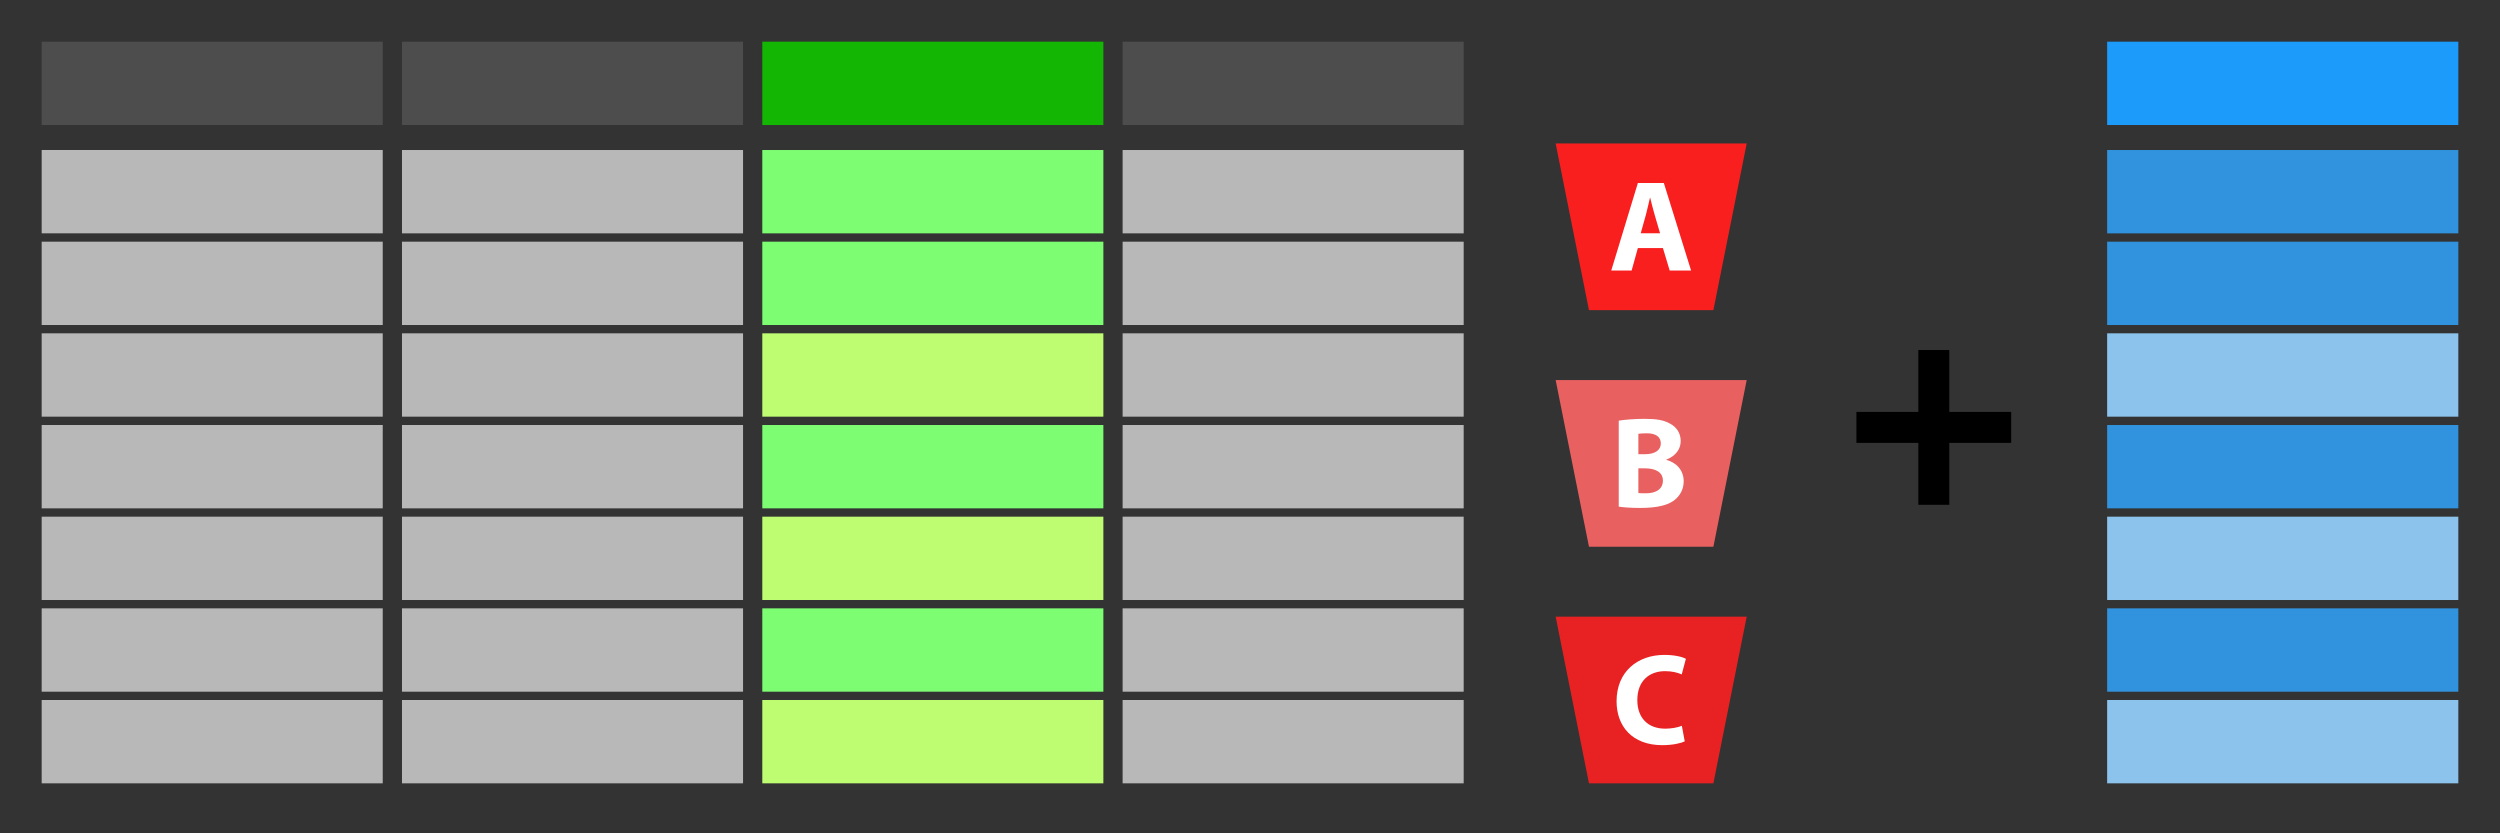 <?xml version="1.0" encoding="UTF-8" standalone="no"?>
<svg
   xmlns:dc="http://purl.org/dc/elements/1.1/"
   xmlns:cc="http://creativecommons.org/ns#"
   xmlns:rdf="http://www.w3.org/1999/02/22-rdf-syntax-ns#"
   xmlns:svg="http://www.w3.org/2000/svg"
   xmlns="http://www.w3.org/2000/svg"
   xmlns:sodipodi="http://sodipodi.sourceforge.net/DTD/sodipodi-0.dtd"
   xmlns:inkscape="http://www.inkscape.org/namespaces/inkscape"
   width="300"
   height="100"
   viewBox="0 0 79.375 26.458"
   version="1.1"
   id="svg8"
   inkscape:version="1.0.1 (3bc2e813f5, 2020-09-07)"
   sodipodi:docname="bin.svg">
  <rect x="0" y="0" width="79.375" height="26.458" fill="#333333" stroke="none"/>
  <defs
     id="defs2" />
  <sodipodi:namedview
     id="base"
     pagecolor="#ffffff"
     bordercolor="#666666"
     borderopacity="1.0"
     inkscape:pageopacity="0.0"
     inkscape:pageshadow="2"
     inkscape:zoom="1.979899"
     inkscape:cx="192.77446"
     inkscape:cy="64.68241"
     inkscape:document-units="mm"
     inkscape:current-layer="layer1"
     inkscape:document-rotation="0"
     showgrid="false"
     units="px"
     showguides="true"
     inkscape:guide-bbox="true"
     inkscape:window-width="1718"
     inkscape:window-height="1080"
     inkscape:window-x="2214"
     inkscape:window-y="140"
     inkscape:window-maximized="0">
    <sodipodi:guide
       position="1.323,25.135"
       orientation="0,-1"
       id="guide1063" />
    <sodipodi:guide
       position="78.052,25.135"
       orientation="-1,0"
       id="guide1065"
       inkscape:label=""
       inkscape:locked="false"
       inkscape:color="rgb(0,0,255)" />
    <sodipodi:guide
       position="1.323,25.135"
       orientation="1,0"
       id="guide1067" />
    <sodipodi:guide
       position="1.323,1.587"
       orientation="0,-1"
       id="guide1069" />
  </sodipodi:namedview>
  <g
     inkscape:label="Ebene 1"
     inkscape:groupmode="layer"
     id="layer1">
    <rect
       style="fill:#4d4d4d;fill-opacity:1;stroke:none;stroke-width:0.053;paint-order:stroke markers fill"
       id="rect833"
       width="10.829"
       height="2.646"
       x="1.323"
       y="1.323" />
    <rect
       style="fill:#b8b8b8;fill-opacity:1;stroke:none;stroke-width:0.053;paint-order:stroke markers fill"
       id="rect833-5"
       width="10.829"
       height="2.646"
       x="1.323"
       y="4.762" />
    <rect
       style="fill:#b8b8b8;fill-opacity:1;stroke:none;stroke-width:0.053;paint-order:stroke markers fill"
       id="rect833-5-8"
       width="10.829"
       height="2.646"
       x="1.323"
       y="7.673" />
    <rect
       style="fill:#b8b8b8;fill-opacity:1;stroke:none;stroke-width:0.053;paint-order:stroke markers fill"
       id="rect833-5-8-9"
       width="10.829"
       height="2.646"
       x="1.323"
       y="10.583" />
    <rect
       style="fill:#b8b8b8;fill-opacity:1;stroke:none;stroke-width:0.053;paint-order:stroke markers fill"
       id="rect833-3"
       width="10.829"
       height="2.646"
       x="1.323"
       y="13.494" />
    <rect
       style="fill:#b8b8b8;fill-opacity:1;stroke:none;stroke-width:0.053;paint-order:stroke markers fill"
       id="rect833-5-1"
       width="10.829"
       height="2.646"
       x="1.323"
       y="16.404" />
    <rect
       style="fill:#b8b8b8;fill-opacity:1;stroke:none;stroke-width:0.053;paint-order:stroke markers fill"
       id="rect833-5-8-1"
       width="10.829"
       height="2.646"
       x="1.323"
       y="19.315" />
    <rect
       style="fill:#b8b8b8;fill-opacity:1;stroke:none;stroke-width:0.053;paint-order:stroke markers fill"
       id="rect833-5-8-1-9"
       width="10.829"
       height="2.646"
       x="1.323"
       y="22.225" />
    <rect
       style="fill:#4d4d4d;fill-opacity:1;stroke:none;stroke-width:0.053;paint-order:stroke markers fill"
       id="rect833-0"
       width="10.829"
       height="2.646"
       x="12.763"
       y="1.323" />
    <rect
       style="fill:#b8b8b8;fill-opacity:1;stroke:none;stroke-width:0.053;paint-order:stroke markers fill"
       id="rect833-5-12"
       width="10.829"
       height="2.646"
       x="12.763"
       y="4.763" />
    <rect
       style="fill:#b8b8b8;fill-opacity:1;stroke:none;stroke-width:0.053;paint-order:stroke markers fill"
       id="rect833-5-8-0"
       width="10.829"
       height="2.646"
       x="12.763"
       y="7.673" />
    <rect
       style="fill:#b8b8b8;fill-opacity:1;stroke:none;stroke-width:0.053;paint-order:stroke markers fill"
       id="rect833-5-8-9-4"
       width="10.829"
       height="2.646"
       x="12.763"
       y="10.583" />
    <rect
       style="fill:#b8b8b8;fill-opacity:1;stroke:none;stroke-width:0.053;paint-order:stroke markers fill"
       id="rect833-3-5"
       width="10.829"
       height="2.646"
       x="12.763"
       y="13.494" />
    <rect
       style="fill:#b8b8b8;fill-opacity:1;stroke:none;stroke-width:0.053;paint-order:stroke markers fill"
       id="rect833-5-1-9"
       width="10.829"
       height="2.646"
       x="12.763"
       y="16.404" />
    <rect
       style="fill:#b8b8b8;fill-opacity:1;stroke:none;stroke-width:0.053;paint-order:stroke markers fill"
       id="rect833-5-8-1-2"
       width="10.829"
       height="2.646"
       x="12.763"
       y="19.315" />
    <rect
       style="fill:#b8b8b8;fill-opacity:1;stroke:none;stroke-width:0.053;paint-order:stroke markers fill"
       id="rect833-5-8-1-9-7"
       width="10.829"
       height="2.646"
       x="12.763"
       y="22.225" />
    <rect
       style="fill:#12b603;fill-opacity:1;stroke:none;stroke-width:0.053;paint-order:stroke markers fill"
       id="rect833-0-3"
       width="10.829"
       height="2.646"
       x="24.203"
       y="1.323" />
    <rect
       style="fill:#7dfd72;fill-opacity:1;stroke:none;stroke-width:0.053;paint-order:stroke markers fill"
       id="rect833-5-12-1"
       width="10.829"
       height="2.646"
       x="24.203"
       y="4.763" />
    <rect
       style="fill:#7dfd72;fill-opacity:1;stroke:none;stroke-width:0.053;paint-order:stroke markers fill"
       id="rect833-5-8-0-0"
       width="10.829"
       height="2.646"
       x="24.203"
       y="7.673" />
    <rect
       style="fill:#befd72;fill-opacity:1;stroke:none;stroke-width:0.053;paint-order:stroke markers fill"
       id="rect833-5-8-9-4-2"
       width="10.829"
       height="2.646"
       x="24.203"
       y="10.583" />
    <rect
       style="fill:#7dfd72;fill-opacity:1;stroke:none;stroke-width:0.053;paint-order:stroke markers fill"
       id="rect833-3-5-8"
       width="10.829"
       height="2.646"
       x="24.203"
       y="13.494" />
    <rect
       style="fill:#befd72;fill-opacity:1;stroke:none;stroke-width:0.053;paint-order:stroke markers fill"
       id="rect833-5-1-9-3"
       width="10.829"
       height="2.646"
       x="24.203"
       y="16.404" />
    <rect
       style="fill:#7dfd72;fill-opacity:1;stroke:none;stroke-width:0.053;paint-order:stroke markers fill"
       id="rect833-5-8-1-2-8"
       width="10.829"
       height="2.646"
       x="24.203"
       y="19.315" />
    <rect
       style="fill:#befd72;fill-opacity:1;stroke:none;stroke-width:0.053;paint-order:stroke markers fill"
       id="rect833-5-8-1-9-7-6"
       width="10.829"
       height="2.646"
       x="24.203"
       y="22.225" />
    <rect
       style="fill:#1d9bfb;fill-opacity:1;stroke:none;stroke-width:0.053;paint-order:stroke markers fill"
       id="rect833-0-3-2"
       width="11.15"
       height="2.646"
       x="66.902"
       y="1.323" />
    <rect
       style="fill:#3193de;fill-opacity:1;stroke:none;stroke-width:0.053;paint-order:stroke markers fill"
       id="rect833-5-12-1-9"
       width="11.15"
       height="2.646"
       x="66.902"
       y="4.763" />
    <rect
       style="fill:#3193de;fill-opacity:1;stroke:none;stroke-width:0.053;paint-order:stroke markers fill"
       id="rect833-5-8-0-0-4"
       width="11.15"
       height="2.646"
       x="66.902"
       y="7.673" />
    <rect
       style="fill:#8bc3ec;fill-opacity:1;stroke:none;stroke-width:0.053;paint-order:stroke markers fill"
       id="rect833-5-8-9-4-2-8"
       width="11.15"
       height="2.646"
       x="66.902"
       y="10.583" />
    <rect
       style="fill:#3193de;fill-opacity:1;stroke:none;stroke-width:0.053;paint-order:stroke markers fill"
       id="rect833-3-5-8-6"
       width="11.15"
       height="2.646"
       x="66.902"
       y="13.494" />
    <rect
       style="fill:#8bc3ec;fill-opacity:1;stroke:none;stroke-width:0.053;paint-order:stroke markers fill"
       id="rect833-5-1-9-3-4"
       width="11.15"
       height="2.646"
       x="66.902"
       y="16.404" />
    <rect
       style="fill:#3193de;fill-opacity:1;stroke:none;stroke-width:0.053;paint-order:stroke markers fill"
       id="rect833-5-8-1-2-8-0"
       width="11.15"
       height="2.646"
       x="66.902"
       y="19.315" />
    <rect
       style="fill:#8bc3ec;fill-opacity:1;stroke:none;stroke-width:0.053;paint-order:stroke markers fill"
       id="rect833-5-8-1-9-7-6-5"
       width="11.15"
       height="2.646"
       x="66.902"
       y="22.225" />
    <rect
       style="fill:#4d4d4d;fill-opacity:1;stroke:none;stroke-width:0.053;paint-order:stroke markers fill"
       id="rect833-0-3-6"
       width="10.829"
       height="2.646"
       x="35.643"
       y="1.323" />
    <rect
       style="fill:#b8b8b8;fill-opacity:1;stroke:none;stroke-width:0.053;paint-order:stroke markers fill"
       id="rect833-5-12-1-1"
       width="10.829"
       height="2.646"
       x="35.643"
       y="4.763" />
    <rect
       style="fill:#b8b8b8;fill-opacity:1;stroke:none;stroke-width:0.053;paint-order:stroke markers fill"
       id="rect833-5-8-0-0-8"
       width="10.829"
       height="2.646"
       x="35.643"
       y="7.673" />
    <rect
       style="fill:#b8b8b8;fill-opacity:1;stroke:none;stroke-width:0.053;paint-order:stroke markers fill"
       id="rect833-5-8-9-4-2-9"
       width="10.829"
       height="2.646"
       x="35.643"
       y="10.583" />
    <rect
       style="fill:#b8b8b8;fill-opacity:1;stroke:none;stroke-width:0.053;paint-order:stroke markers fill"
       id="rect833-3-5-8-3"
       width="10.829"
       height="2.646"
       x="35.643"
       y="13.494" />
    <rect
       style="fill:#b8b8b8;fill-opacity:1;stroke:none;stroke-width:0.053;paint-order:stroke markers fill"
       id="rect833-5-1-9-3-0"
       width="10.829"
       height="2.646"
       x="35.643"
       y="16.404" />
    <rect
       style="fill:#b8b8b8;fill-opacity:1;stroke:none;stroke-width:0.053;paint-order:stroke markers fill"
       id="rect833-5-8-1-2-8-4"
       width="10.829"
       height="2.646"
       x="35.643"
       y="19.315" />
    <rect
       style="fill:#b8b8b8;fill-opacity:1;stroke:none;stroke-width:0.053;paint-order:stroke markers fill"
       id="rect833-5-8-1-9-7-6-4"
       width="10.829"
       height="2.646"
       x="35.643"
       y="22.225" />
    <rect
       style="fill:#000000;fill-opacity:1;stroke:none;stroke-width:0.02;paint-order:stroke markers fill"
       id="rect833-0-3-6-0"
       width="4.914"
       height="0.983"
       x="58.941"
       y="13.078" />
    <rect
       style="fill:#000000;fill-opacity:1;stroke:none;stroke-width:0.02;paint-order:stroke markers fill"
       id="rect833-0-3-6-0-7"
       width="4.914"
       height="0.983"
       x="11.113"
       y="-61.89"
       transform="rotate(90)" />
    <path
       id="rect833-5-12-1-1-3"
       style="fill:#f91f1f;fill-opacity:1;stroke:none;stroke-width:0.053;paint-order:stroke markers fill"
       d="m 49.392,4.555 h 6.066 l -1.058,5.292 h -3.95 z"
       sodipodi:nodetypes="ccccc" />
    <path
       id="rect833-5-12-1-1-3-2"
       style="fill:#e96060;fill-opacity:1;stroke:none;stroke-width:0.053;paint-order:stroke markers fill"
       d="m 49.392,12.067 h 6.066 l -1.058,5.292 h -3.95 z"
       sodipodi:nodetypes="ccccc" />
    <path
       id="rect833-5-12-1-1-3-2-1"
       style="fill:#e82222;fill-opacity:1;stroke:none;stroke-width:0.053;paint-order:stroke markers fill"
       d="m 49.392,19.579 h 6.066 l -1.058,5.292 h -3.95 z"
       sodipodi:nodetypes="ccccc" />
    <g
       aria-label="A"
       id="text930"
       style="font-style:normal;font-variant:normal;font-weight:normal;font-stretch:normal;font-size:4.123px;line-height:1.25;font-family:cali;-inkscape-font-specification:cali;fill:#ffffff;stroke-width:0.265"
       transform="translate(0.088,-0.174)">
      <path
         d="m 52.71,8.05 0.214,0.713 h 0.68 L 52.739,5.985 h -0.825 l -0.845,2.779 h 0.647 L 51.914,8.05 Z M 52.005,7.58 52.17,6.991 c 0.045,-0.161 0.087,-0.371 0.128,-0.536 h 0.008 c 0.041,0.165 0.091,0.371 0.14,0.536 l 0.173,0.59 z"
         style="font-style:normal;font-variant:normal;font-weight:bold;font-stretch:normal;font-family:'Myriad Pro';-inkscape-font-specification:'Myriad Pro Bold';fill:#ffffff;stroke-width:0.265"
         id="path974" />
    </g>
    <g
       aria-label="B"
       id="text930-7"
       style="font-style:normal;font-variant:normal;font-weight:normal;font-stretch:normal;font-size:4.123px;line-height:1.25;font-family:cali;-inkscape-font-specification:cali;fill:#ffffff;stroke-width:0.265"
       transform="translate(-0.054,0.076)">
      <path
         d="m 51.449,16.01 c 0.14,0.021 0.371,0.041 0.68,0.041 0.553,0 0.891,-0.091 1.093,-0.252 0.173,-0.14 0.289,-0.338 0.289,-0.594 0,-0.355 -0.235,-0.598 -0.553,-0.68 v -0.008 c 0.313,-0.12 0.458,-0.346 0.458,-0.59 0,-0.256 -0.136,-0.445 -0.33,-0.548 -0.206,-0.12 -0.441,-0.157 -0.825,-0.157 -0.317,0 -0.647,0.029 -0.812,0.058 z m 0.623,-2.313 c 0.049,-0.008 0.128,-0.016 0.268,-0.016 0.284,0 0.445,0.111 0.445,0.322 0,0.206 -0.173,0.342 -0.507,0.342 h -0.206 z m 0,1.097 h 0.214 c 0.313,0 0.565,0.111 0.565,0.388 0,0.293 -0.252,0.404 -0.536,0.404 -0.107,0 -0.181,0 -0.243,-0.008 z"
         style="font-style:normal;font-variant:normal;font-weight:bold;font-stretch:normal;font-family:'Myriad Pro';-inkscape-font-specification:'Myriad Pro Bold';fill:#ffffff;stroke-width:0.265"
         id="path971" />
    </g>
    <g
       aria-label="C"
       id="text930-7-4"
       style="font-style:normal;font-variant:normal;font-weight:normal;font-stretch:normal;font-size:4.123px;line-height:1.25;font-family:cali;-inkscape-font-specification:cali;fill:#ffffff;stroke-width:0.265"
       transform="translate(-0.035,-0.357)">
      <path
         d="m 53.434,23.401 c -0.128,0.054 -0.334,0.091 -0.528,0.091 -0.557,0 -0.886,-0.35 -0.886,-0.907 0,-0.618 0.388,-0.919 0.882,-0.919 0.227,0 0.404,0.049 0.528,0.103 l 0.132,-0.495 c -0.111,-0.062 -0.359,-0.124 -0.684,-0.124 -0.841,0 -1.517,0.524 -1.517,1.472 0,0.792 0.495,1.394 1.455,1.394 0.334,0 0.598,-0.066 0.709,-0.12 z"
         style="font-style:normal;font-variant:normal;font-weight:bold;font-stretch:normal;font-family:'Myriad Pro';-inkscape-font-specification:'Myriad Pro Bold';fill:#ffffff;stroke-width:0.265"
         id="path968" />
    </g>
  </g>
</svg>
